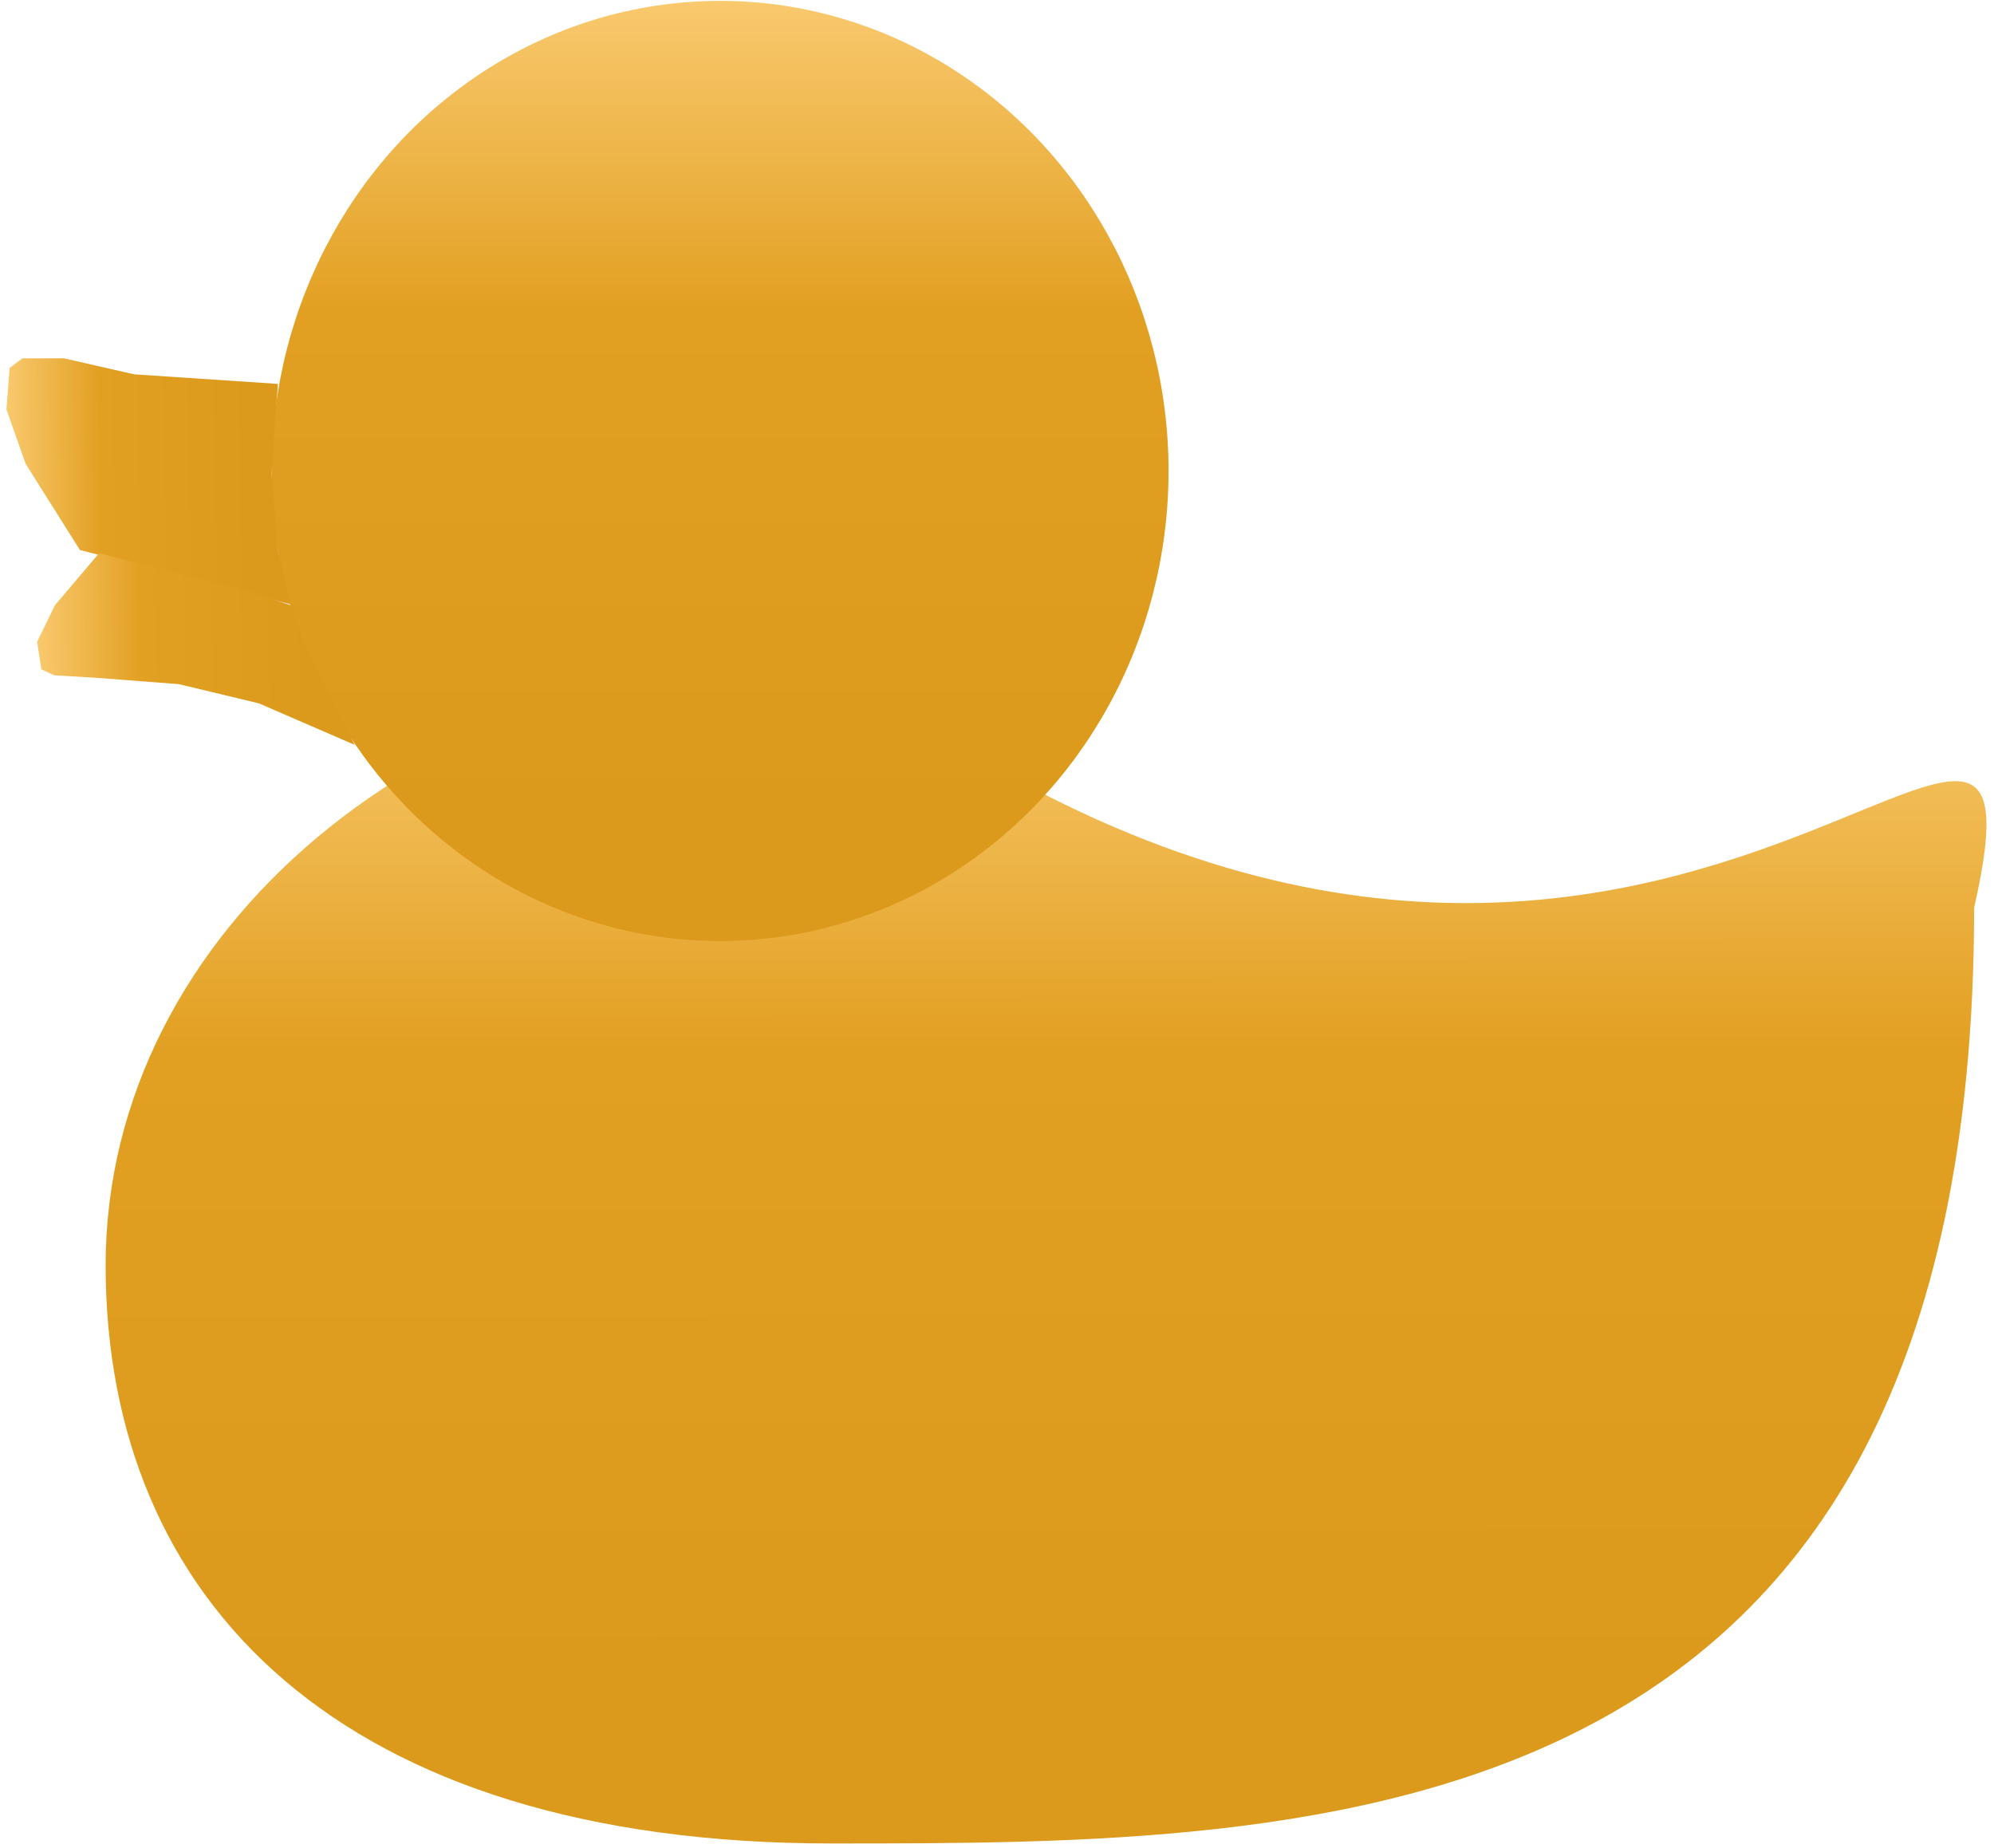 <svg width="246" height="228" viewBox="0 0 246 228" fill="none" xmlns="http://www.w3.org/2000/svg">
<path d="M243.549 111.993C243.549 227.434 163.251 227.433 102.573 227.434C41.895 227.434 13.045 197.447 13.033 156.132C13.021 114.816 53.09 81.311 102.53 81.296C201.382 156.132 254.978 61.551 243.549 111.993Z" fill="url(#paint0_linear_226_354)"/>
<ellipse cx="55.33" cy="57.997" rx="55.33" ry="57.997" transform="matrix(1 -0 0 1 33.504 0.107)" fill="url(#paint1_linear_226_354)"/>
<path d="M1.189 45.393L2.765 44.211L7.888 44.211L16.558 46.181L34.292 47.364L33.898 52.487L33.504 58.398L34.292 67.856L35.868 74.555L9.859 67.856L3.159 57.216L0.795 50.516L1.189 45.393Z" fill="url(#paint2_linear_226_354)"/>
<path d="M5.1 82.572L6.705 83.319L11.829 83.618L22.075 84.406L31.927 86.771L43.75 91.894L37.643 79.678L35.868 74.664L30.745 72.979L22.863 71.008L12.223 68.25L6.781 74.664L4.581 79.175L5.1 82.572Z" fill="url(#paint3_linear_226_354)"/>
<defs>
<linearGradient id="paint0_linear_226_354" x1="129.037" y1="81.288" x2="129.081" y2="227.426" gradientUnits="userSpaceOnUse">
<stop stop-color="#F9C96E"/>
<stop offset="0.33" stop-color="#E2A022"/>
<stop offset="0.87" stop-color="#DC9A1C"/>
</linearGradient>
<linearGradient id="paint1_linear_226_354" x1="55.33" y1="0" x2="55.33" y2="115.993" gradientUnits="userSpaceOnUse">
<stop stop-color="#F9C96E"/>
<stop offset="0.33" stop-color="#E2A022"/>
<stop offset="0.87" stop-color="#DC9A1C"/>
</linearGradient>
<linearGradient id="paint2_linear_226_354" x1="0.929" y1="59.653" x2="35.642" y2="59.144" gradientUnits="userSpaceOnUse">
<stop stop-color="#F9C96E"/>
<stop offset="0.33" stop-color="#E2A022"/>
<stop offset="0.87" stop-color="#DC9A1C"/>
</linearGradient>
<linearGradient id="paint3_linear_226_354" x1="4.599" y1="80.415" x2="43.573" y2="79.844" gradientUnits="userSpaceOnUse">
<stop stop-color="#F9C96E"/>
<stop offset="0.33" stop-color="#E2A022"/>
<stop offset="0.87" stop-color="#DC9A1C"/>
</linearGradient>
</defs>
</svg>
